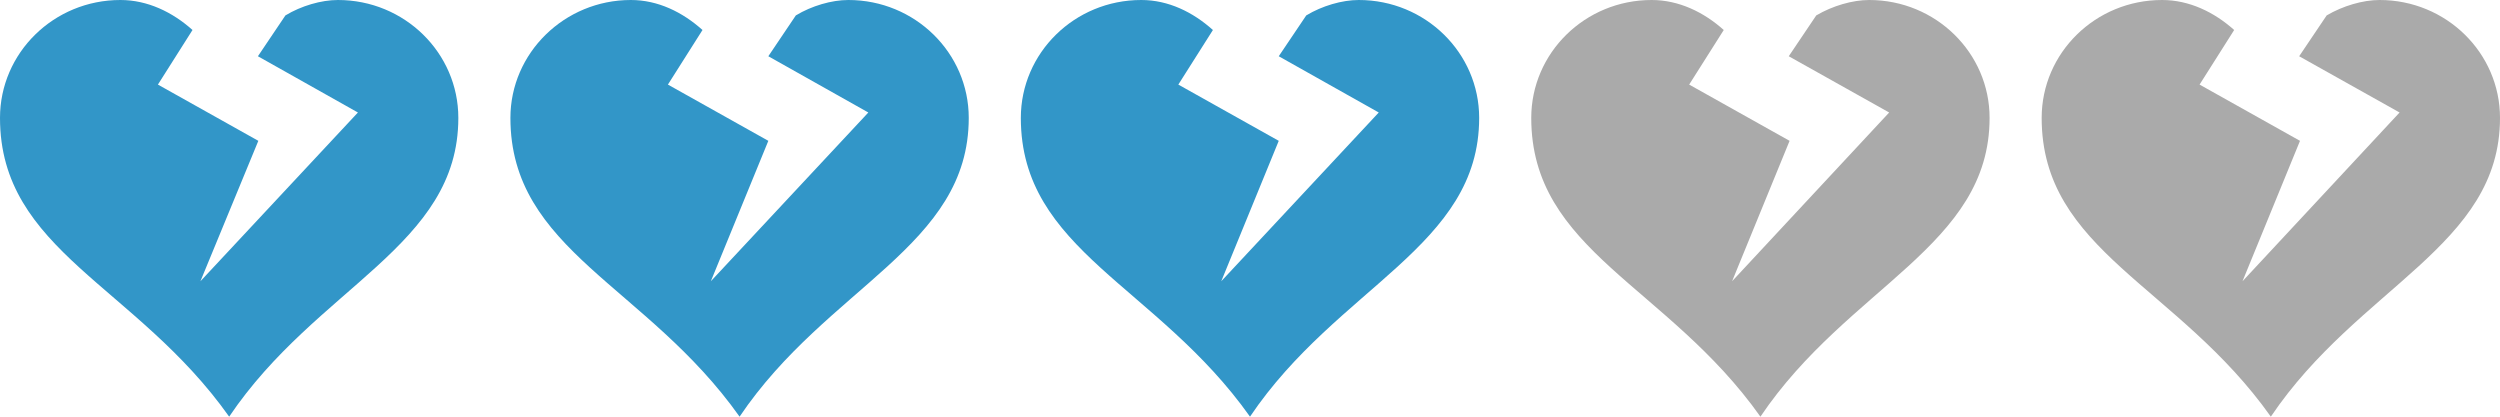 <?xml version="1.0" encoding="utf-8"?>
<!-- Generator: Adobe Illustrator 16.0.0, SVG Export Plug-In . SVG Version: 6.00 Build 0)  -->
<!DOCTYPE svg PUBLIC "-//W3C//DTD SVG 1.1//EN" "http://www.w3.org/Graphics/SVG/1.1/DTD/svg11.dtd">
<svg version="1.1" id="レイヤー_1" xmlns="http://www.w3.org/2000/svg" xmlns:xlink="http://www.w3.org/1999/xlink" x="0px"
	 y="0px" width="600px" height="100px" viewBox="0 0 600 100" enable-background="new 0 0 600 100" xml:space="preserve">
<path fill="#3296C8" d="M81.1,0c16,0,28.9,12.7,28.9,28.3c0,30.8-33.9,40.4-55,71.7C32.7,68.5,0,60.2,0,28.3C0,12.7,12.9,0,28.9,0
	c6.5,0,12.5,2.9,17.3,7.2l-8.3,13.1l24.1,13.5L48.1,67.5L85.9,27L61.9,13.5l6.6-9.8C72.3,1.4,77.1,0,81.1,0z M191,3.7l-6.6,9.8
	L208.4,27l-37.8,40.5l13.8-33.7l-24.1-13.5l8.3-13.1C163.8,2.9,157.9,0,151.4,0c-15.9,0-28.9,12.7-28.9,28.3
	c0,31.8,32.7,40.2,55,71.7c21.1-31.3,55-40.8,55-71.7c0-15.6-12.9-28.3-28.9-28.3C199.6,0,194.8,1.4,191,3.7z M313.5,3.7l-6.6,9.8
	L330.9,27l-37.8,40.5l13.8-33.7l-24.1-13.5l8.3-13.1C286.3,2.9,280.4,0,273.9,0C257.9,0,245,12.7,245,28.3c0,31.8,32.7,40.2,55,71.7
	c21.1-31.3,55-40.8,55-71.7C355,12.7,342.1,0,326.1,0C322.1,0,317.3,1.4,313.5,3.7z"/>
<path fill="#AAAAAA" d="M448.6,0c16,0,28.9,12.7,28.9,28.3c0,30.8-33.9,40.4-55,71.7c-22.3-31.5-55-39.8-55-71.7
	c0-15.6,12.9-28.3,28.9-28.3c6.5,0,12.5,2.9,17.3,7.2l-8.3,13.1l24.1,13.5l-13.8,33.7L453.4,27l-24.1-13.5l6.6-9.8
	C439.8,1.4,444.6,0,448.6,0z M571.1,0c16,0,28.9,12.7,28.9,28.3c0,30.8-33.9,40.4-55,71.7c-22.3-31.5-55-39.8-55-71.7
	C490,12.7,502.9,0,518.9,0c6.5,0,12.5,2.9,17.3,7.2l-8.3,13.1l24.1,13.5l-13.8,33.7L575.9,27l-24.1-13.5l6.6-9.8
	C562.3,1.4,567.1,0,571.1,0z"/>
</svg>
